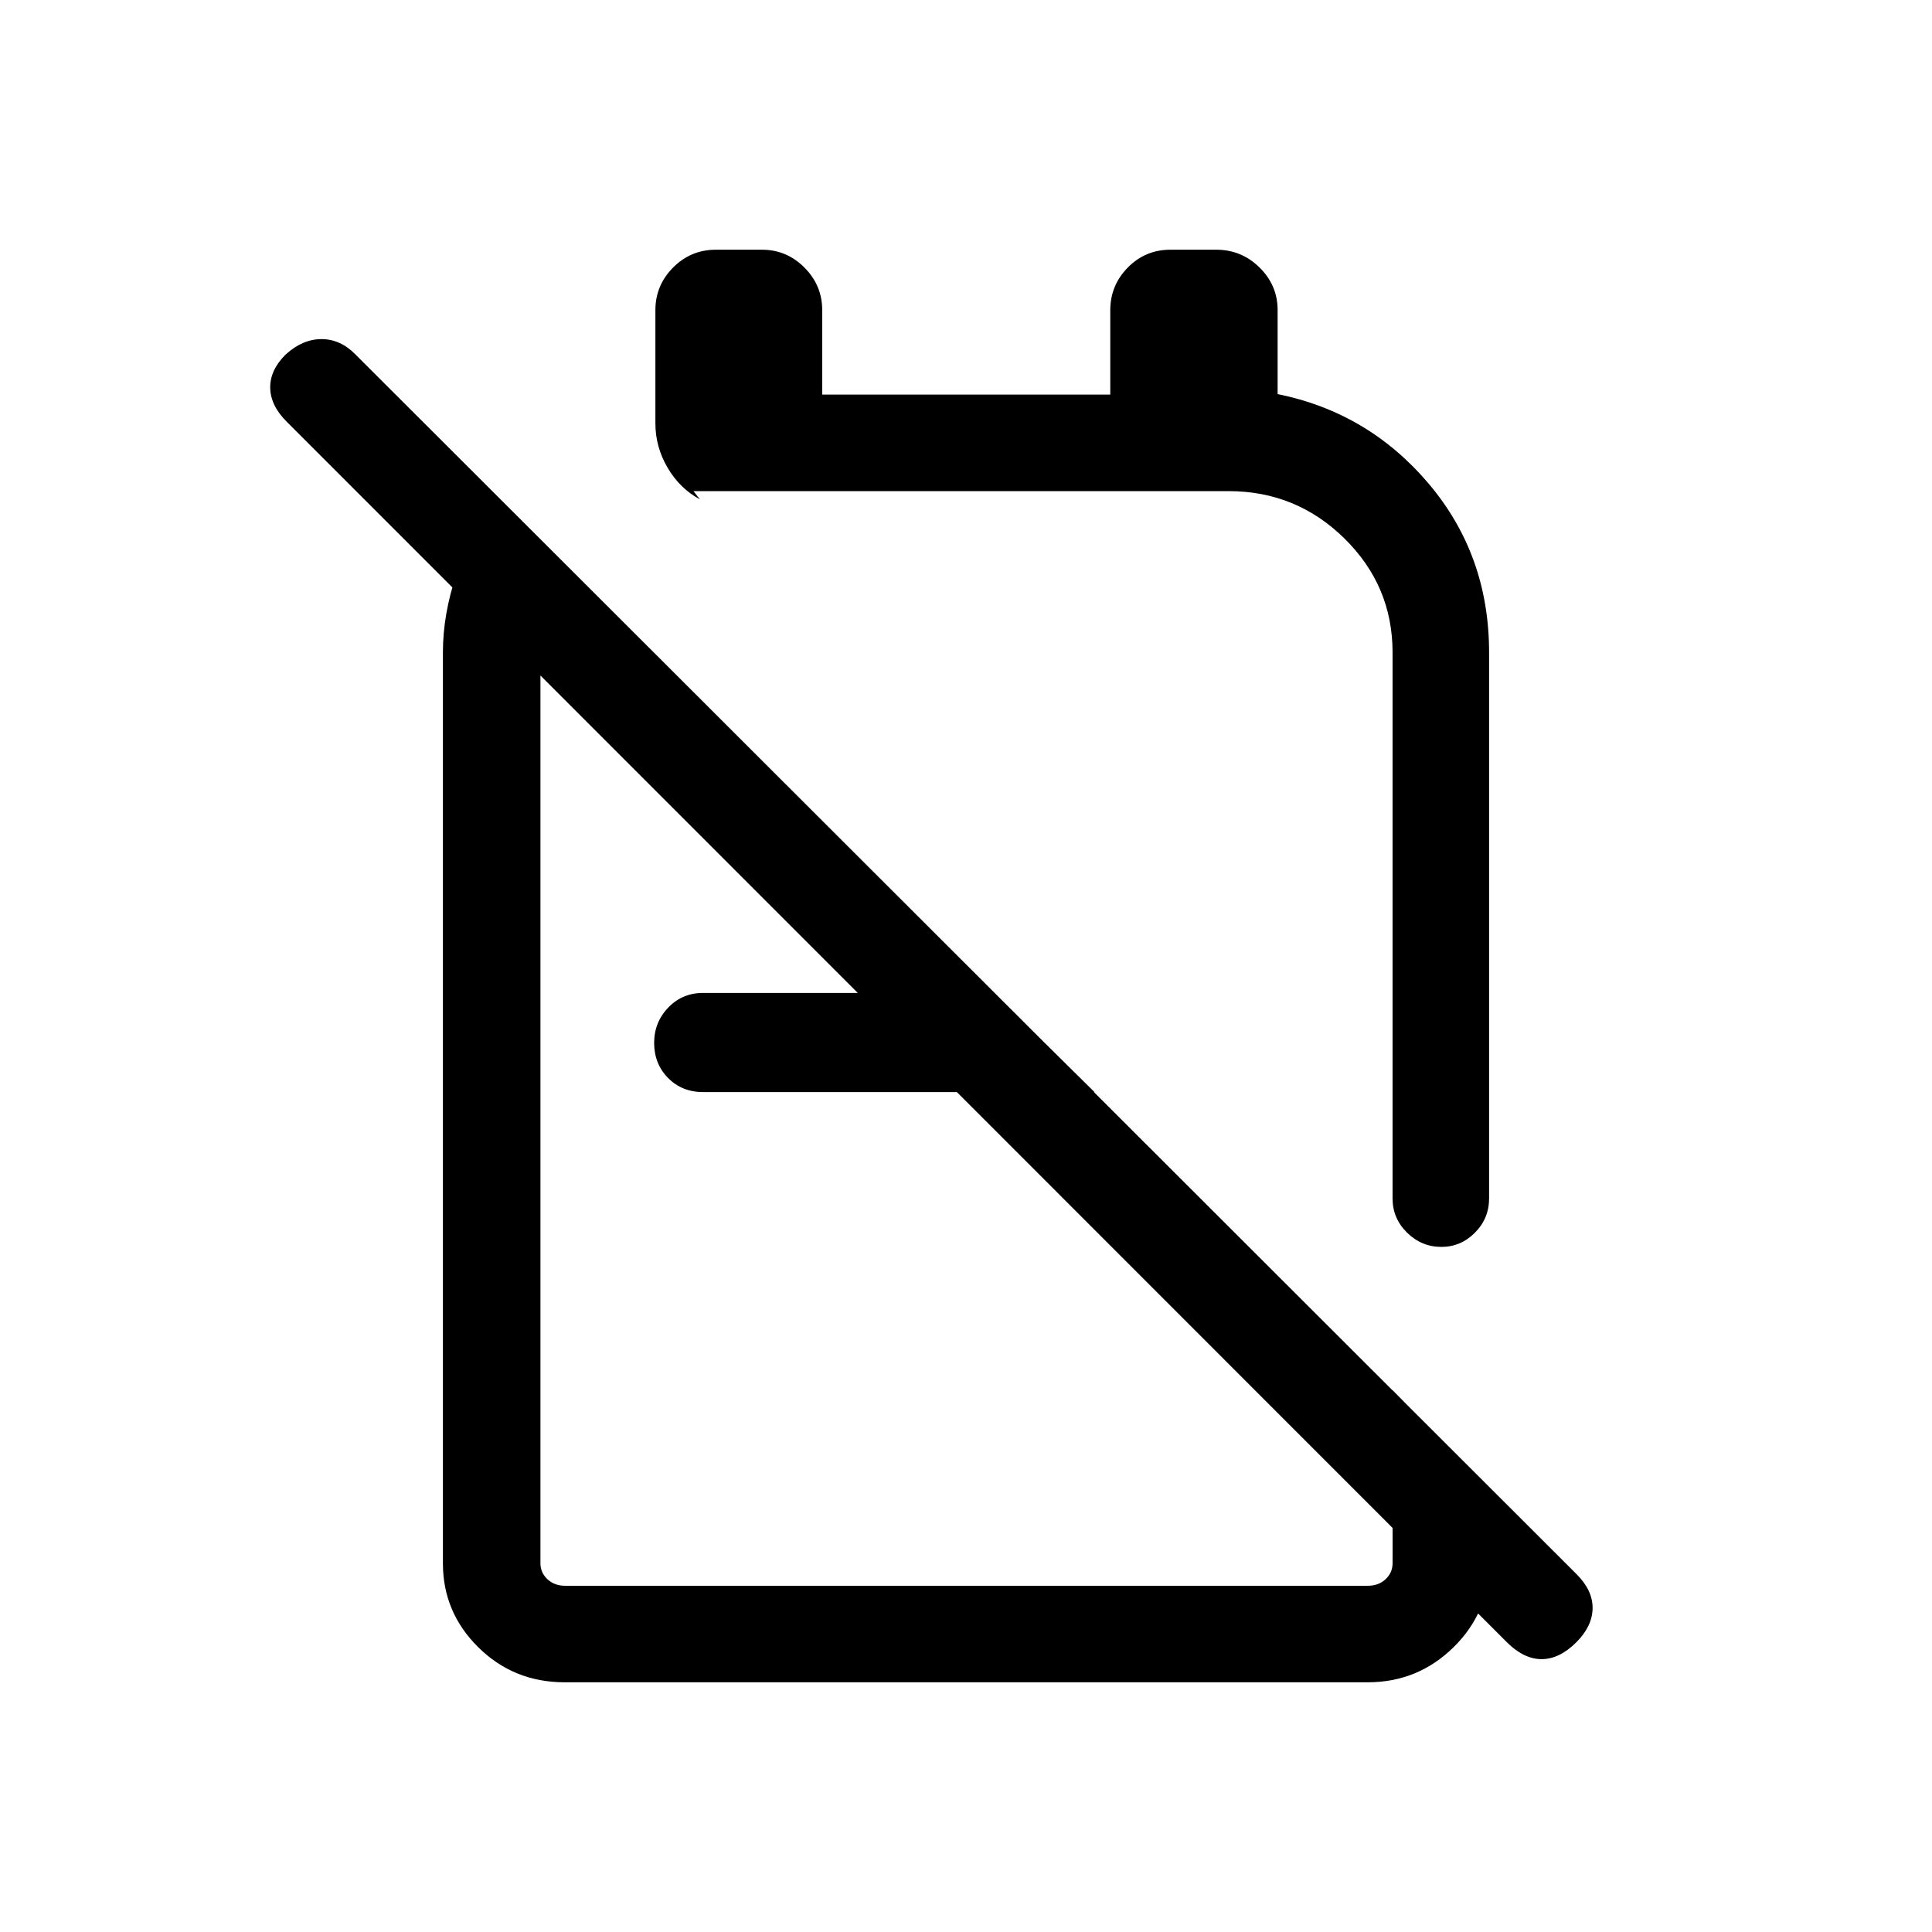 <svg xmlns="http://www.w3.org/2000/svg" height="20" viewBox="0 -960 960 960" width="20"><path d="M604.37-835.92q12.49 0 21.48 8.84t8.99 21.13v41.77q45.16 9.14 75.12 44.58 29.96 35.44 29.96 83.78v271.32q0 9.93-7.03 17.01-7.03 7.07-16.66 7.07-9.85 0-17.06-7.07-7.21-7.08-7.21-17.01v-271.32q0-33.1-23.92-56.62-23.92-23.52-57.51-23.52H344.58l3.19 4.08q-9.95-5.36-16.03-15.68-6.08-10.32-6.08-22.13v-56.19q0-12.33 8.8-21.19 8.8-8.85 21.3-8.85h22.86q12.23 0 21.08 8.85 8.85 8.86 8.85 21.19v41.96h143.14v-41.96q0-12.33 8.71-21.19 8.71-8.85 21.21-8.85h22.76ZM493.98-466.61l49.87 49.26H349.42q-10.58 0-17.48-7.03t-6.9-17.42q0-10.39 7.22-17.76 7.23-7.36 17.97-7.05h143.75Zm29.98-61.27Zm-60.92 93.19ZM244.12-712.04l35.42 35.43q-5 8.96-8 20.06-3 11.11-3 20.67v452.69q0 4.61 3.46 7.88 3.46 3.27 8.85 3.27h398.8q5.39 0 8.85-3.27t3.46-7.88v-86.04l47.96 48.65v37.39q0 24.36-17.71 41.74-17.72 17.37-42.6 17.37H280.56q-25.26 0-42.87-17.37-17.61-17.38-17.61-41.74V-635.9q0-18.9 6.77-38.89 6.77-19.98 17.27-37.25Zm504.53 567.96L142.77-750.15q-8.31-8.12-8.5-17.02-.19-8.91 7.7-16.71 8.42-7.62 17.79-7.62 9.38 0 16.86 7.62l606.76 606.07q8.12 8.12 7.97 17.02-.16 8.9-8.05 16.8-8.42 8.41-17.28 8.41-8.87 0-17.37-8.5Z"/></svg>